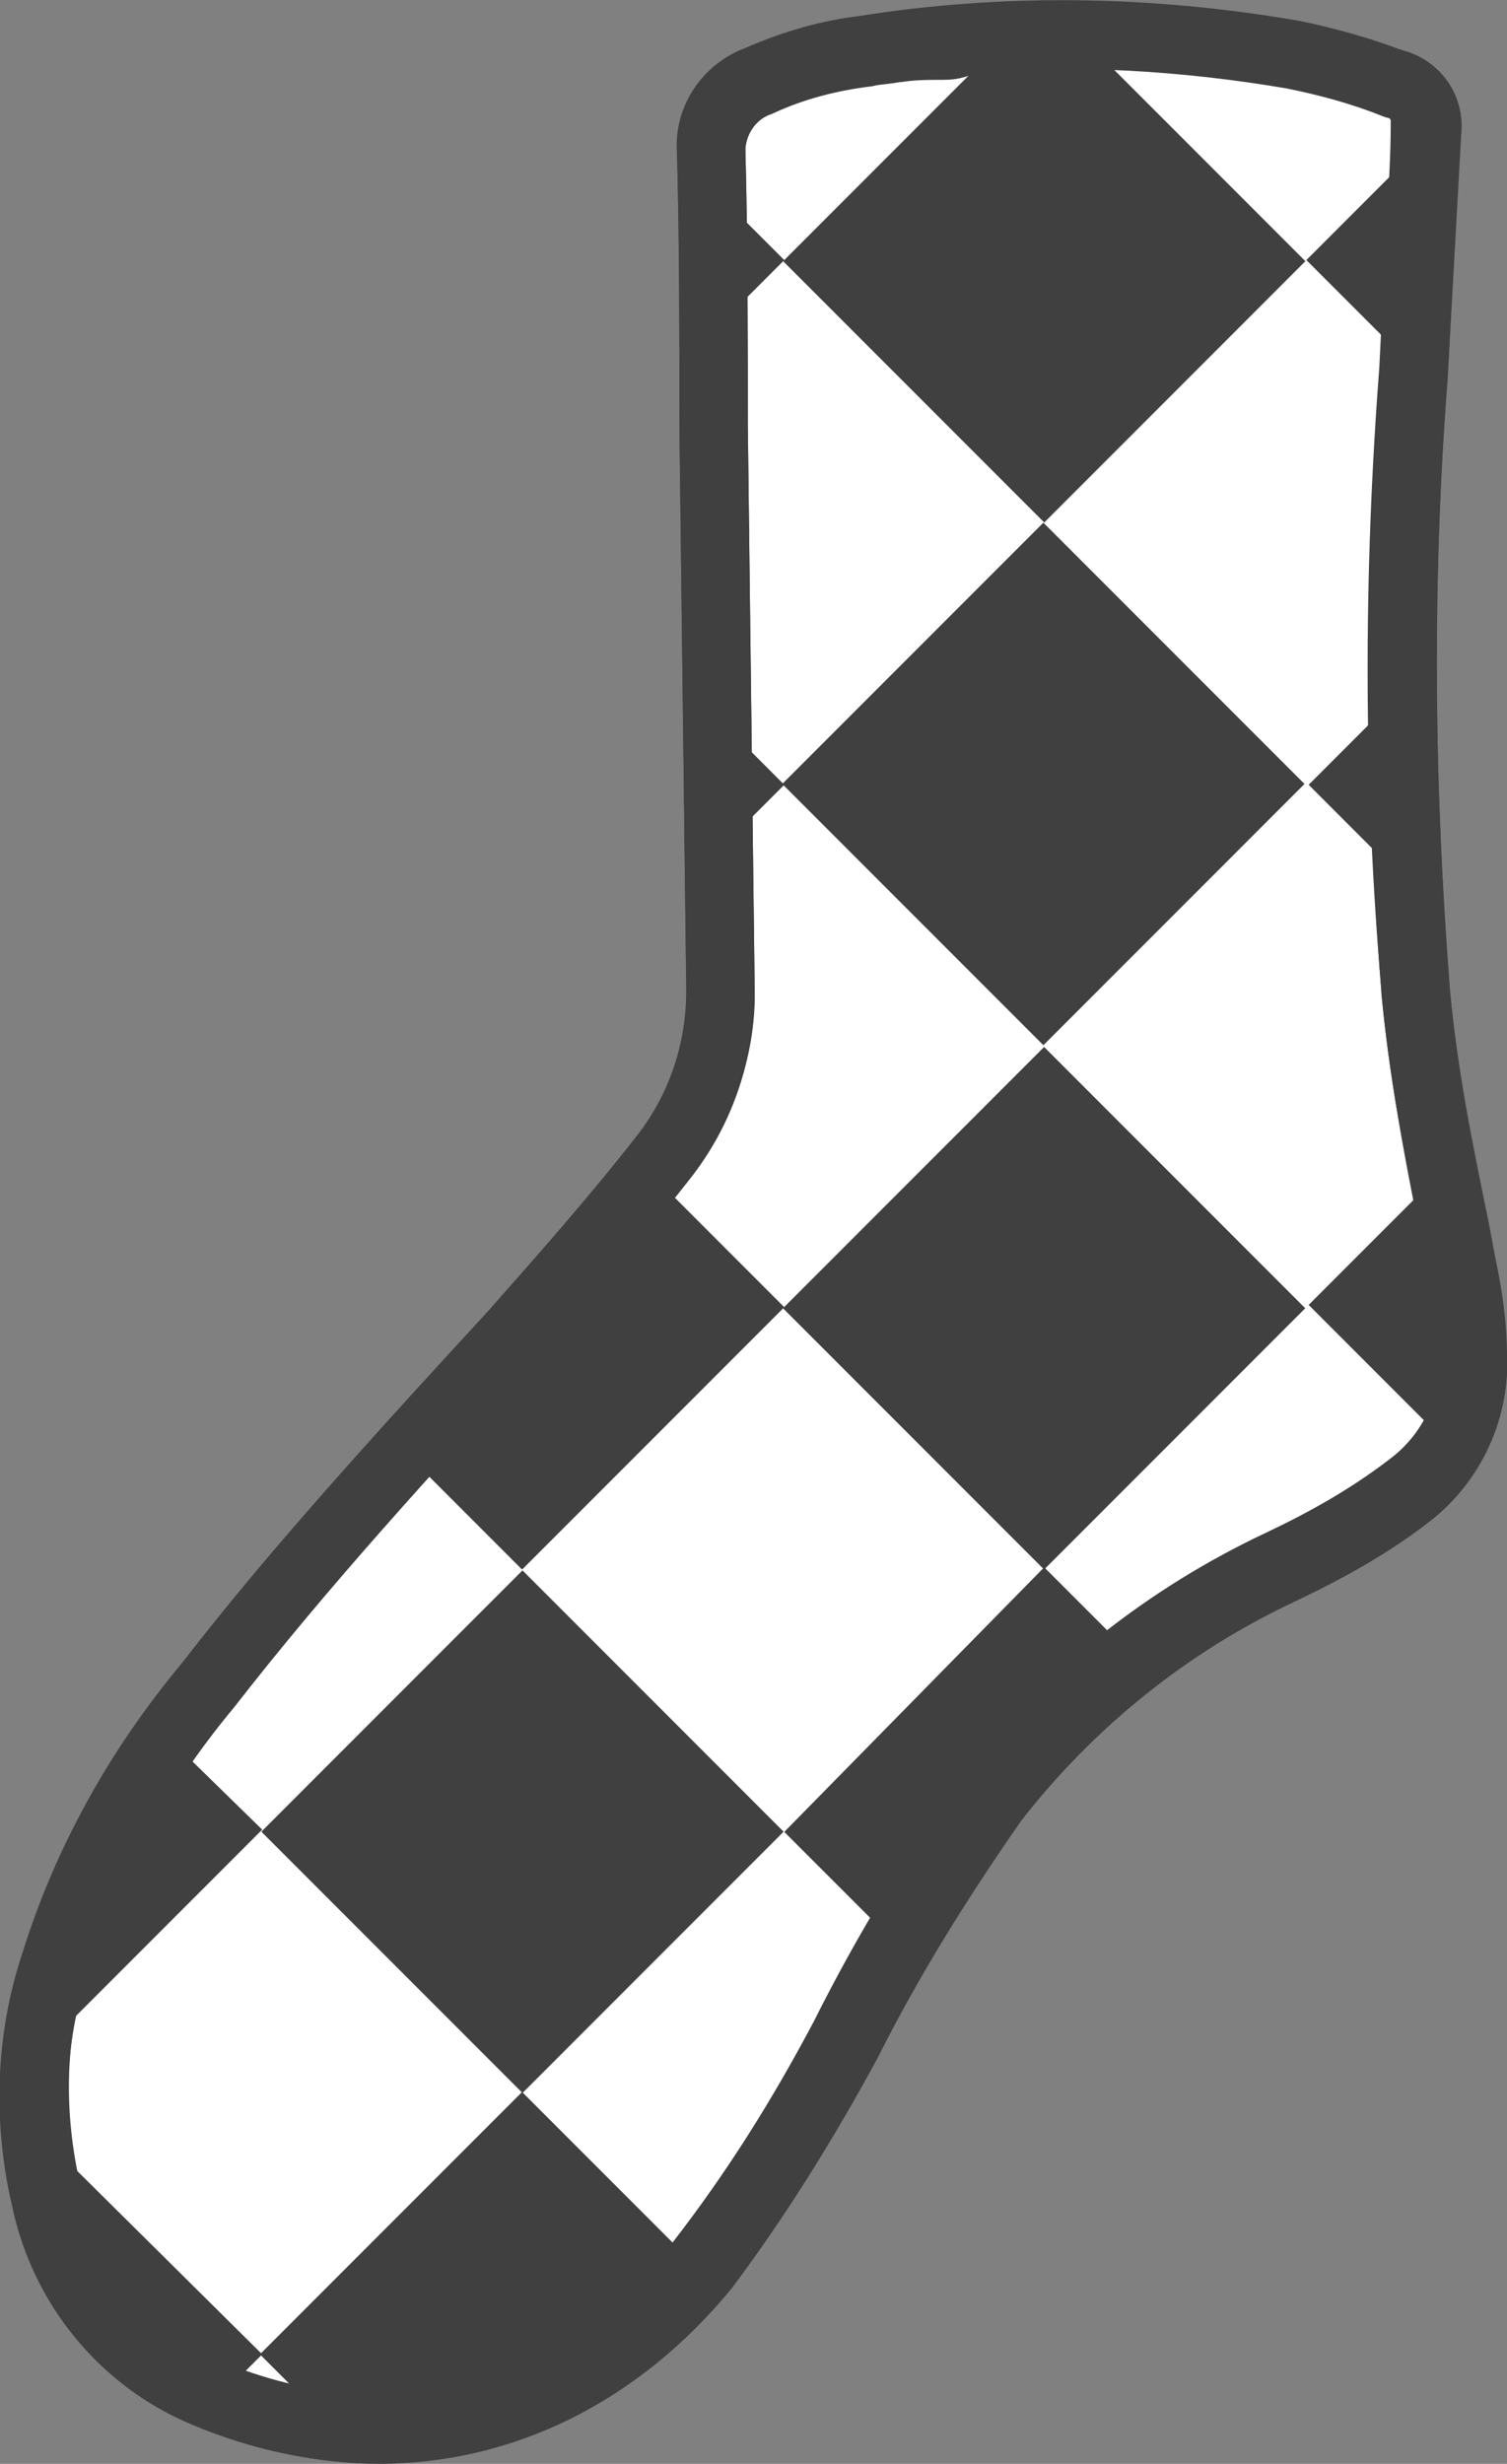 <?xml version="1.0" encoding="utf-8"?>
<!-- Generator: Adobe Illustrator 24.2.3, SVG Export Plug-In . SVG Version: 6.00 Build 0)  -->
<svg version="1.1" id="pattern-white" xmlns="http://www.w3.org/2000/svg" xmlns:xlink="http://www.w3.org/1999/xlink" x="0px"
	 y="0px" viewBox="0 0 66.1 108" style="enable-background:new 0 0 66.1 108;" xml:space="preserve">
<rect x="0" y="0" width="66.1" height="108" fill="#808080" stroke="none"/>
<style type="text/css">
	.st0{fill:#FFFFFF;stroke:#404040;stroke-width:3;}
	.st1{fill:#404040;}
</style>
<g id="圖層_2_1_">
	<g id="圖層_1-2">
		<path class="st0" d="M64.1,55.5c-0.8-3.9-1.6-7.9-2-11.9c-0.7-9-0.8-18.1-0.1-27.1c0.2-3.6,0.4-7.2,0.6-10.8
			c0.1-0.9-0.5-1.8-1.4-2c-1.5-0.6-3-1-4.5-1.3C52,1.6,47.1,1.3,42.4,1.7c-0.3,0.2-0.6,0.3-1,0.3c-0.7,0-1.3,0-2,0.1
			c0,0-0.1,0-0.1,0c-0.4,0.1-0.9,0.1-1.3,0.2c-1.6,0.2-3.2,0.6-4.7,1.3c-1.4,0.5-2.2,1.9-2.1,3.3c0.1,3.9,0.1,7.9,0.1,11.8
			c0.1,8.2,0.2,16.5,0.3,24.7c0,2.6-0.8,5.1-2.4,7.2c-2.1,2.7-4.4,5.3-6.7,7.9c-4.6,5-9.2,10-13.4,15.4c-3,3.6-5.3,7.7-6.7,12.2
			C1.3,89.4,1.2,93,2,96.4c0.8,3.8,3.4,7,7,8.5c8.1,3.4,16.3,1.2,21.7-5.7c2.4-3.1,4.5-6.4,6.3-9.8c1.9-3.7,4.1-7.3,6.5-10.7
			c3.4-4.3,7.7-7.7,12.6-10c2-0.9,3.9-2,5.7-3.3c1.8-1.4,2.9-3.6,2.8-5.9C64.5,58.1,64.3,56.8,64.1,55.5z"/>
	</g>
</g>
<g id="圖層_2_37_">
	<g id="圖層_1-2_36_">
		<path class="st1" d="M63.1,5.6l-5.8,5.8l5.4,5.4C62.7,13.1,63,9.4,63.1,5.6z"/>
	</g>
</g>
<g id="圖層_2_36_">
	<g id="圖層_1-2_35_">
		<path class="st1" d="M61.8,37.5c0.3-2.7,0.5-5.4,0.6-8.1l-5,5l4.5,4.5C61.8,38.5,61.7,38,61.8,37.5z"/>
	</g>
</g>
<g id="圖層_2_35_">
	<g id="圖層_1-2_30_">
		<path class="st1" d="M63.3,62.9c1.4-1.6,2-3.2,2.3-4.9c0-0.1,0-0.3,0-0.4c0-2.4-1.5-4.2-1.9-6.5c0-0.1,0-0.1,0-0.2l-6.3,6.3
			l5.8,5.8C63.2,63,63.2,63,63.3,62.9z"/>
	</g>
</g>
<g id="圖層_2_27_">
	<g id="圖層_1-2_24_">
		
			<rect id="Rectangle_87_17_" x="37.7" y="3.3" transform="matrix(0.707 -0.707 0.707 0.707 5.363 35.771)" class="st1" width="16.2" height="16.2"/>
	</g>
</g>
<g id="圖層_2_24_">
	<g id="圖層_1-2_23_">
		
			<rect id="Rectangle_87_16_" x="37.7" y="26.2" transform="matrix(0.707 -0.707 0.707 0.707 -10.866 42.494)" class="st1" width="16.2" height="16.2"/>
	</g>
</g>
<g id="圖層_2_23_">
	<g id="圖層_1-2_20_">
		
			<rect id="Rectangle_87_15_" x="37.7" y="49.2" transform="matrix(0.707 -0.707 0.707 0.707 -27.095 49.216)" class="st1" width="16.2" height="16.2"/>
	</g>
</g>
<path class="st1" d="M45.9,76.7c1.2-1.6,2.7-2.9,4.2-3.7l-4.3-4.3L34.4,80.3l5.7,5.7C41.3,82.5,43.6,79.7,45.9,76.7z"/>
<g id="圖層_2_19_">
	<g id="圖層_1-2_17_">
		<path class="st1" d="M34.4,11.4L31,8c0.2,1,0.3,2.1,0.3,3.1c0.1,1.1,0.1,2.2,0,3.4L34.4,11.4z"/>
	</g>
</g>
<g id="圖層_2_18_">
	<g id="圖層_1-2_16_">
		<path class="st1" d="M30.6,30.6c0,0.3,0,0.5,0,0.8c-0.2,2.2,0.1,4.4,0.2,6.6l3.6-3.6L30.6,30.6z"/>
	</g>
</g>
<g id="圖層_2_17_">
	<g id="圖層_1-2_15_">
		<path class="st1" d="M27.7,50.6c-0.6,1.8-1.8,3.4-3.4,4.8c-0.3,0.2-0.5,0.5-0.8,0.7c-0.1,0.7-0.2,1.4-0.6,2.1
			c-1,2.3-2.8,4.2-5,5.6l5,5l11.5-11.5L27.7,50.6z"/>
	</g>
</g>
<rect id="Rectangle_87_9_" x="14.8" y="72.2" transform="matrix(0.707 -0.707 0.707 0.707 -50.045 39.709)" class="st1" width="16.2" height="16.2"/>
<g id="圖層_2_14_">
	<g id="圖層_1-2_13_">
		<path class="st1" d="M30.4,99.2l-7.5-7.5l-11.5,11.5l3.4,3.4c2.2-0.4,4.4-0.4,6.7-0.5c0.4-0.7,0.9-1.3,1.7-1.8
			c2.1-1.4,4.1-2.5,6.3-3.6C29.7,100.2,30,99.7,30.4,99.2z"/>
	</g>
</g>
<g id="圖層_2_5_">
	<g id="圖層_1-2_4_">
		<path class="st1" d="M7.1,75.9c-1.8,2.4-3.5,5.1-4.8,7.9c0,0.1,0,0.2,0,0.3c-0.3,2.1-0.5,4.2-1,6.3l10.2-10.2L7.1,75.9z"/>
	</g>
</g>
<g id="圖層_2_4_">
	<g id="圖層_1-2_3_">
		<path class="st1" d="M7.3,103.9c0.4,0.3,0.7,0.6,1,1c0.4,0.1,0.8,0.2,1.2,0.3l2-2L0.6,92.4c0,0.3,0.1,0.5,0.1,0.8
			c0.1,2.5,0.2,5.1,1.9,7.1C3.8,101.8,5.8,102.6,7.3,103.9z"/>
	</g>
</g>
<g id="圖層_2_3_">
	<g id="圖層_1-2_2_">
		<g id="Path_4454_1_">
			<path class="st1" d="M16.6,108c-2.6,0-5.4-0.6-8-1.7c-4-1.7-7-5.2-7.9-9.5c-0.9-3.7-0.8-7.6,0.3-11.2c1.5-4.7,3.9-8.9,7-12.7
				c3.5-4.6,7.5-8.9,11.4-13.2l2.1-2.3c2.6-2.8,4.7-5.2,6.6-7.8c1.4-1.8,2.1-4,2-6.3C30,35,29.9,26.7,29.8,18.5
				c0-3.8,0-7.8-0.1-11.7c-0.2-2.1,1.1-4,3-4.7c1.6-0.7,3.3-1.2,5-1.4c6.3-1,12.8-0.9,19.2,0.2c1.6,0.3,3.1,0.8,4.6,1.3
				c1.6,0.4,2.7,1.9,2.5,3.6c-0.1,1.5-0.2,3-0.2,4.5c-0.1,2.1-0.2,4.2-0.3,6.2c-0.7,8.9-0.6,18,0.1,26.9c0.3,3.4,1,6.8,1.7,10.2
				l0.3,1.6c0.3,1.4,0.5,2.8,0.5,4.3c0.1,2.8-1.2,5.5-3.4,7.2c-1.8,1.4-3.8,2.5-5.9,3.5c-4.7,2.2-8.8,5.5-12,9.6
				c-2.3,3.3-4.5,6.8-6.3,10.4c-1.9,3.5-4,6.9-6.4,10.1C28,105.3,22.5,108,16.6,108z M46.9,3c-2.9,0-5.8,0.2-8.7,0.7
				c-1.5,0.2-2.9,0.6-4.3,1.2h-0.1c-0.7,0.2-1.2,0.9-1.1,1.7v0.1c0.1,3.9,0.1,8,0.1,11.8c0.1,8.1,0.2,16.5,0.3,24.7
				c0.1,2.9-0.9,5.8-2.7,8.2c-2,2.7-4.2,5.1-6.8,8l-2.1,2.3c-3.8,4.2-7.8,8.5-11.2,13c-2.9,3.5-5.1,7.5-6.5,11.7
				c-1,3.1-1,6.5-0.2,9.7c0.7,3.4,3,6.1,6.1,7.4c7.4,3.1,14.9,1.2,19.9-5.3c2.3-3,4.3-6.2,6.1-9.6c1.9-3.8,4.1-7.4,6.6-10.9
				c3.5-4.5,8.1-8.1,13.2-10.5c1.9-0.9,3.7-1.9,5.4-3.2c1.5-1.1,2.3-2.8,2.2-4.6l0,0c-0.1-1.3-0.2-2.6-0.5-3.8L62.3,54
				c-0.7-3.4-1.4-6.9-1.7-10.5c-0.8-9.1-0.8-18.3-0.1-27.4c0.1-2,0.2-4.1,0.3-6.2c0.1-1.5,0.2-3,0.2-4.5V5.3C61,5.2,60.9,5,60.8,5
				l-0.1,0c-1.4-0.5-2.8-0.9-4.3-1.2C53.3,3.3,50.1,3,46.9,3z"/>
		</g>
	</g>
</g>
</svg>
